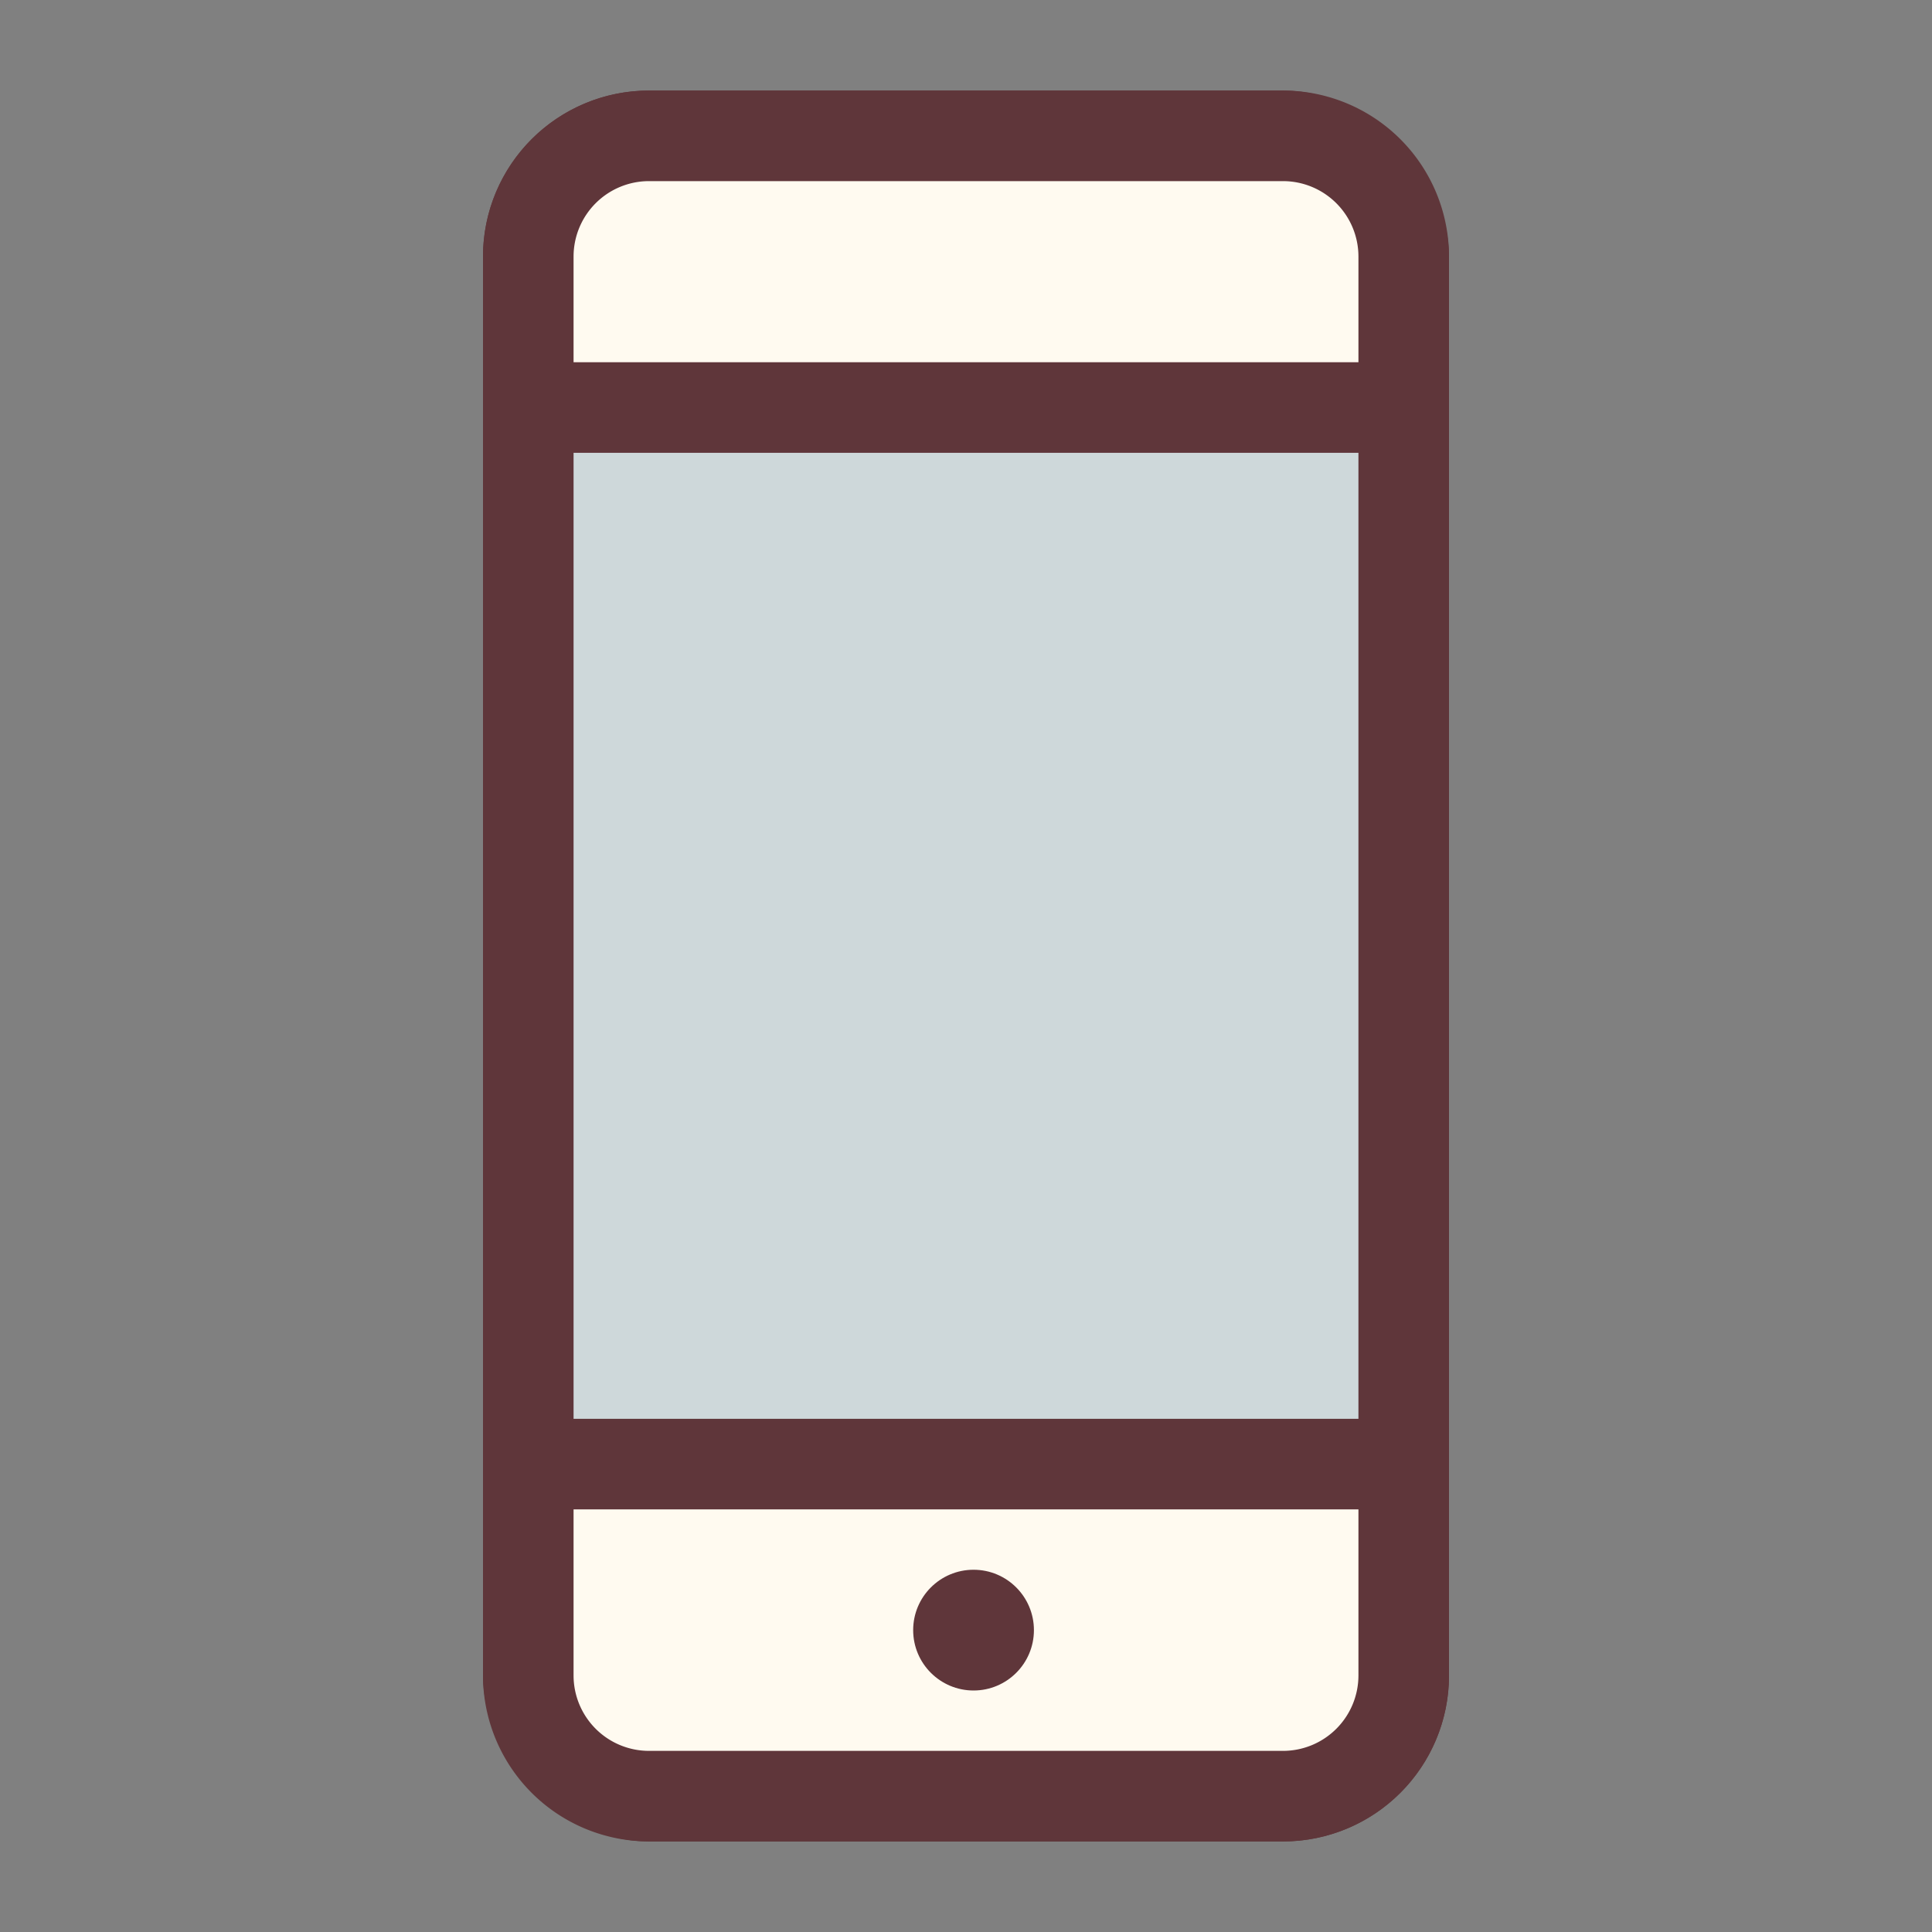 <svg xmlns="http://www.w3.org/2000/svg" viewBox="0 0 64 64" id="mobile"><rect x="0" y="0" width="64" height="64" fill="#808080" stroke="none"/><rect width="29" height="55" x="17.5" y="4.5" fill="#ced8da" stroke="#5f363a" stroke-linecap="round" stroke-linejoin="round" stroke-width="3" rx="4"></rect><path fill="#fffaf0" stroke="#5f363a" stroke-linecap="round" stroke-linejoin="round" stroke-width="3" d="M21.5 4.5h21a4 4 0 0 1 4 4v5a0 0 0 0 1 0 0h-29a0 0 0 0 1 0 0v-5A4 4 0 0 1 21.5 4.5zM17.5 48.5h29a0 0 0 0 1 0 0v7a4 4 0 0 1-4 4h-21a4 4 0 0 1-4-4v-7A0 0 0 0 1 17.5 48.5z"></path><circle cx="32.25" cy="54" r="2" fill="#5f363a"></circle></svg>